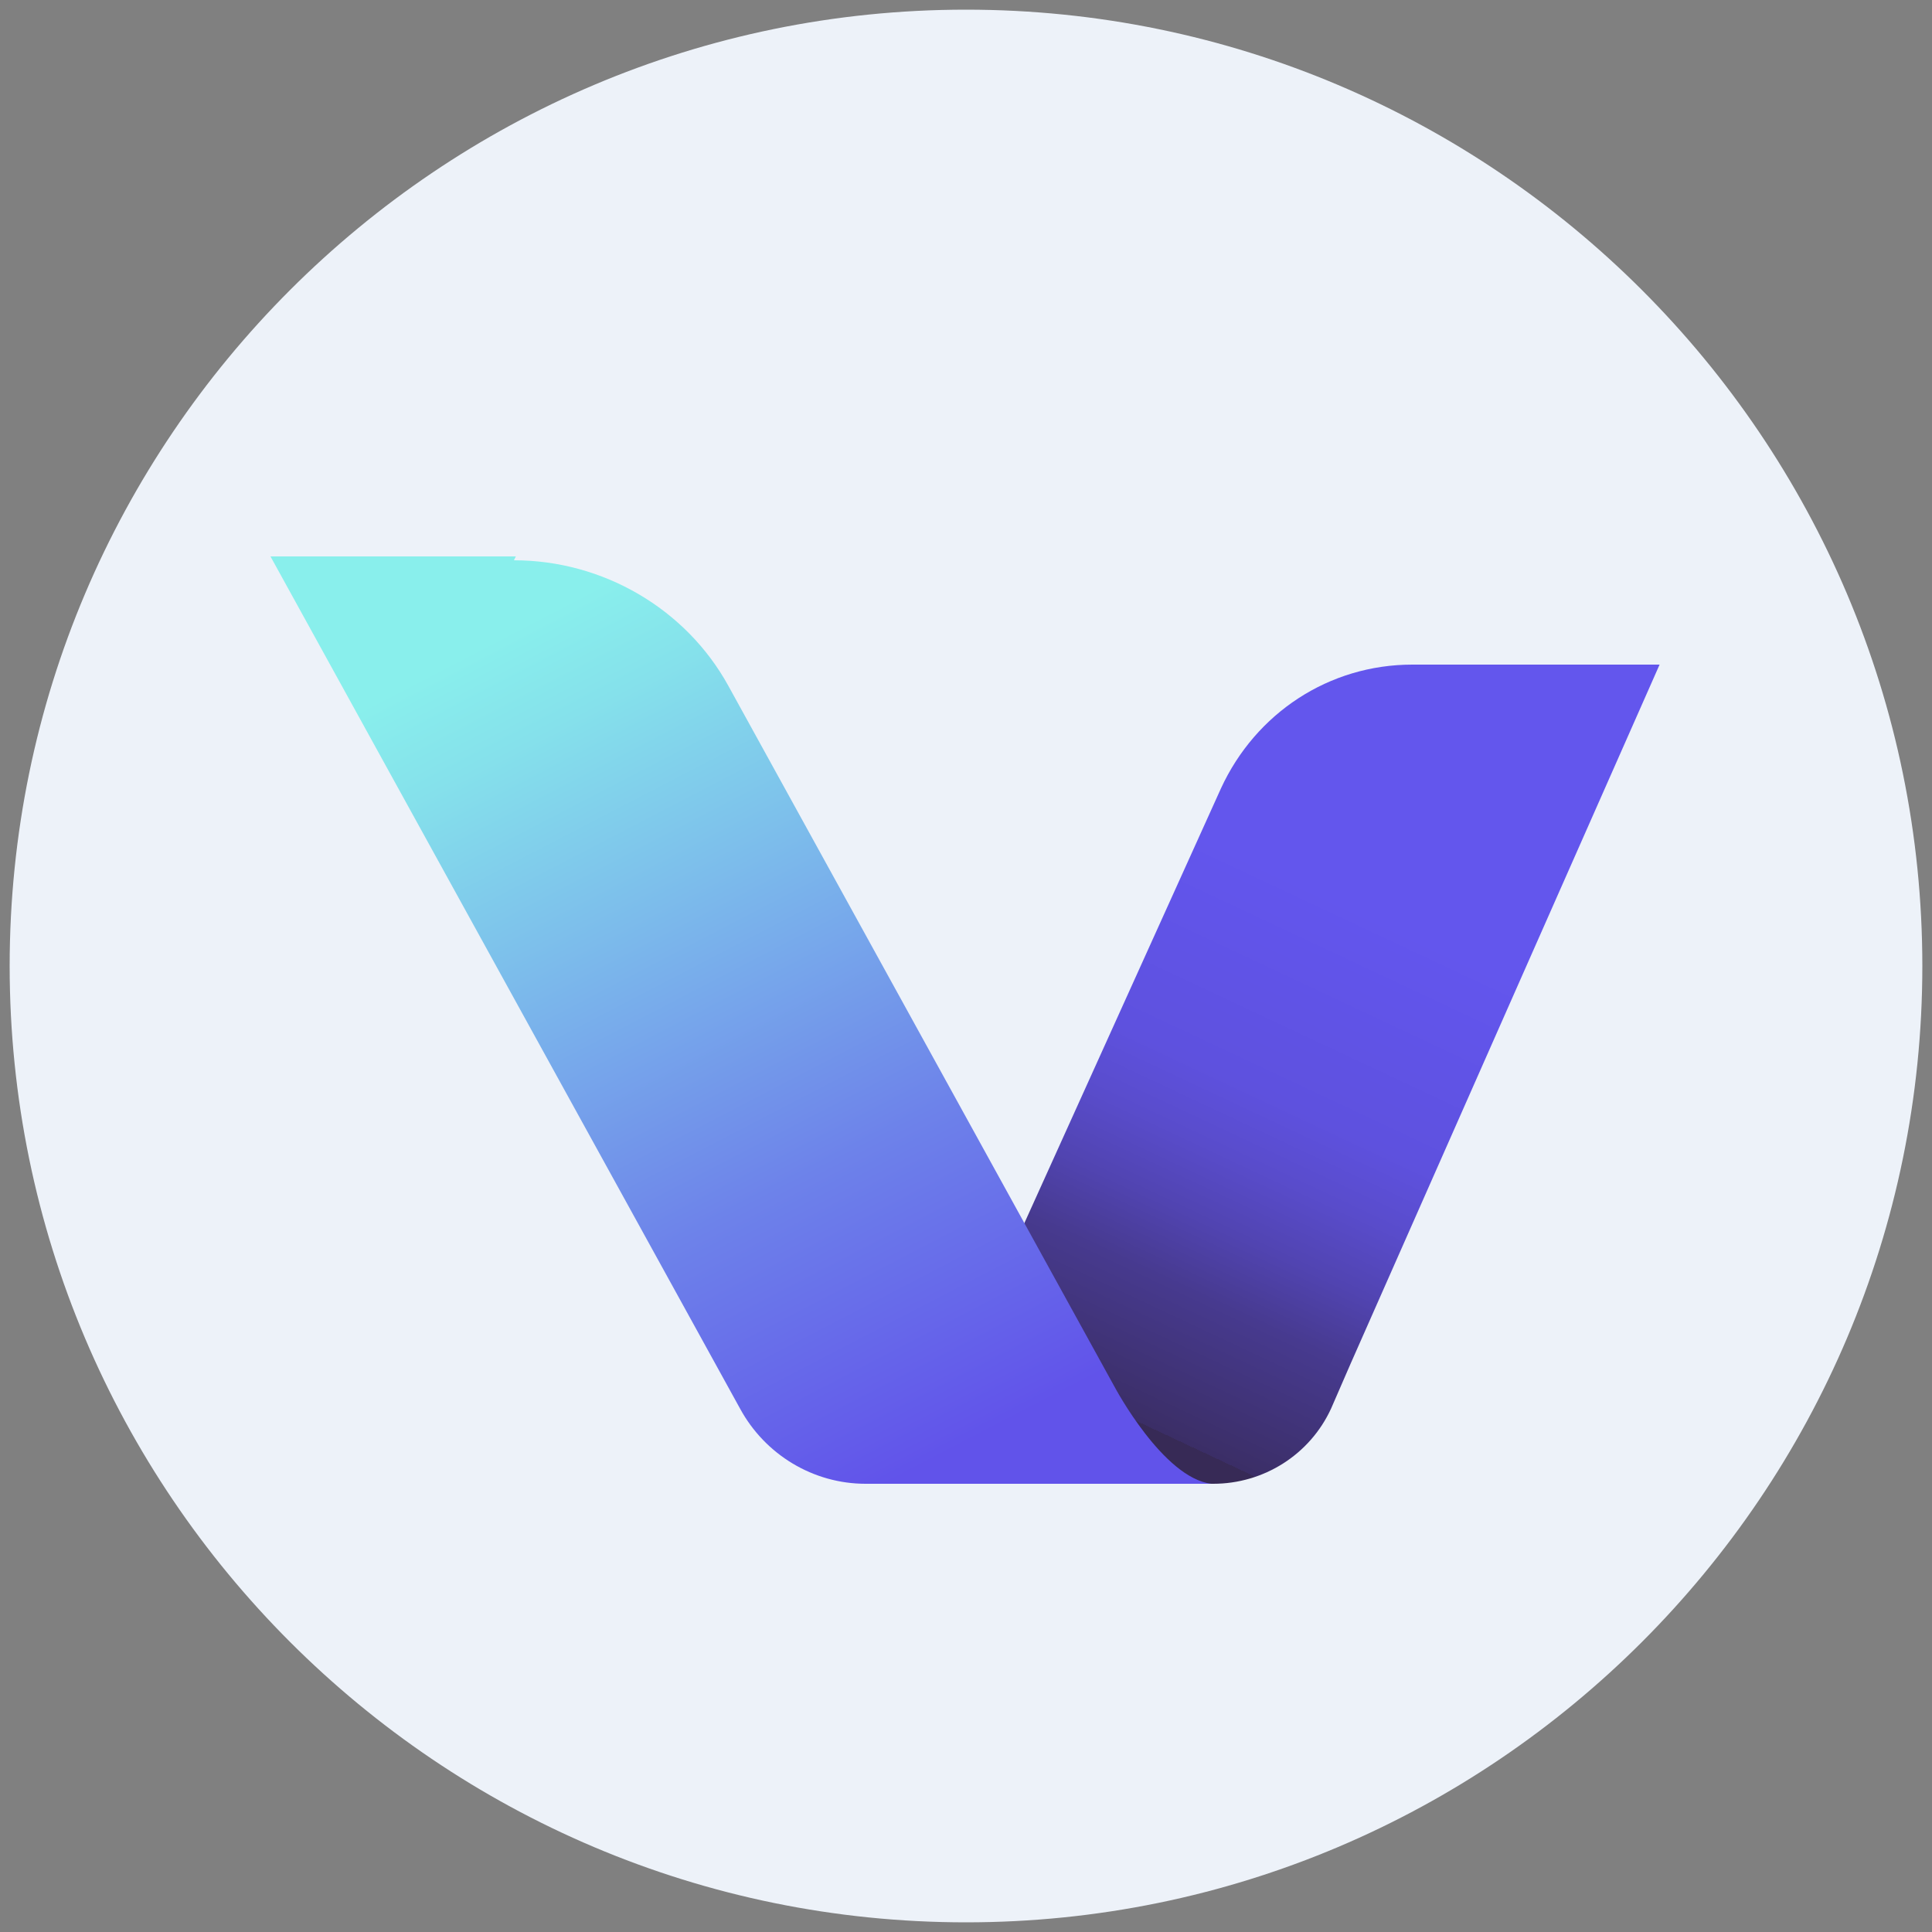 <?xml version="1.0" encoding="UTF-8"?>
<svg xmlns="http://www.w3.org/2000/svg" xmlns:xlink="http://www.w3.org/1999/xlink" xmlns:svg="http://www.w3.org/2000/svg" xmlns:sodipodi="http://sodipodi.sourceforge.net/DTD/sodipodi-0.dtd" xmlns:rdf="http://www.w3.org/1999/02/22-rdf-syntax-ns#" xmlns:inkscape="http://www.inkscape.org/namespaces/inkscape" xmlns:dc="http://purl.org/dc/elements/1.1/" xmlns:cc="http://creativecommons.org/ns#" version="1.1" height="100" width="100">
  <rect width="100%" height="100%" fill="#808080" stroke="none"/>
  <defs>
    <style>
      .cls-1 {
        fill: url(#linear-gradient-2);
      }

      .cls-2 {
        fill: url(#linear-gradient);
      }

      .cls-3 {
        fill: #edf2f9;
        fill-rule: evenodd;
      }
    </style>
    <linearGradient id="linear-gradient" x1="58.3" y1="73.3" x2="73.7" y2="40.5" gradientUnits="userSpaceOnUse">
      <stop offset="0" stop-color="#372a56"/>
      <stop offset="0" stop-color="#3b2e66"/>
      <stop offset=".2" stop-color="#473a8f"/>
      <stop offset=".3" stop-color="#5144b1"/>
      <stop offset=".4" stop-color="#594ccb"/>
      <stop offset=".5" stop-color="#5e51de"/>
      <stop offset=".7" stop-color="#6154e9"/>
      <stop offset=".8" stop-color="#6356ed"/>
    </linearGradient>
    <linearGradient id="linear-gradient-2" x1="27.7" y1="32" x2="52.4" y2="79.5" gradientUnits="userSpaceOnUse">
      <stop offset="0" stop-color="#89efec"/>
      <stop offset=".1" stop-color="#85e1eb"/>
      <stop offset=".3" stop-color="#7cbceb"/>
      <stop offset=".6" stop-color="#6d82ea"/>
      <stop offset=".9" stop-color="#6153ea"/>
    </linearGradient>
  </defs>
  <!-- Generator: Adobe Illustrator 28.6.0, SVG Export Plug-In . SVG Version: 1.2.0 Build 709)  -->
  <g>
    <g id="svg18">
      <sodipodi:namedview id="namedview20" bordercolor="#666666" borderopacity="1" gridtolerance="10" guidetolerance="10" inkscape:current-layer="layer1" inkscape:cx="45.148181" inkscape:cy="48.99602" inkscape:pagecheckerboard="true" inkscape:pageopacity="0" inkscape:pageshadow="2" inkscape:window-height="757" inkscape:window-maximized="0" inkscape:window-width="1035" inkscape:window-x="3578" inkscape:window-y="123" inkscape:zoom="4.72" objecttolerance="10" pagecolor="#ffffff" showgrid="false"/>
      <g id="layer1" inkscape:groupmode="layer" inkscape:label="BACKGROUND">
        <g id="Page-1">
          <g id="eclispe-che">
            <g id="path3023-path">
              <g id="use9">
                <path id="path-1" class="cls-3" d="M50,.5C22.7.5.5,22.7.5,50s22.2,49.5,49.5,49.5,49.5-22.2,49.5-49.5S77.3.5,50,.5Z"/>
              </g>
              <path id="path11" class="cls-3" d="M50,1C22.9,1,1,22.9,1,50s21.9,49,49,49,49-21.9,49-49S77.1,1,50,1Z" inkscape:connector-curvature="0"/>
            </g>
          </g>
        </g>
      </g>
      <g id="Symbol">
        <path class="cls-2" d="M86,34.4h-12.9c-4.3,0-8.1,2.5-9.9,6.4l-14.2,31.4h0c-1,2.1.6,4.6,2.9,4.6h10.9c2.6,0,5-1.5,6.1-3.9l1-2.3,16-36.2Z"/>
        <path class="cls-1" d="M26.7,28.8h-12.7l24.3,44.1h0c1.3,2.4,3.8,3.9,6.5,3.9h0s12.7,0,12.7,0h5.2c-2.5-.3-5-5-5-5l-20-36.3c-2.2-4-6.5-6.5-11.1-6.5Z"/>
      </g>
    </g>
  </g>
</svg>